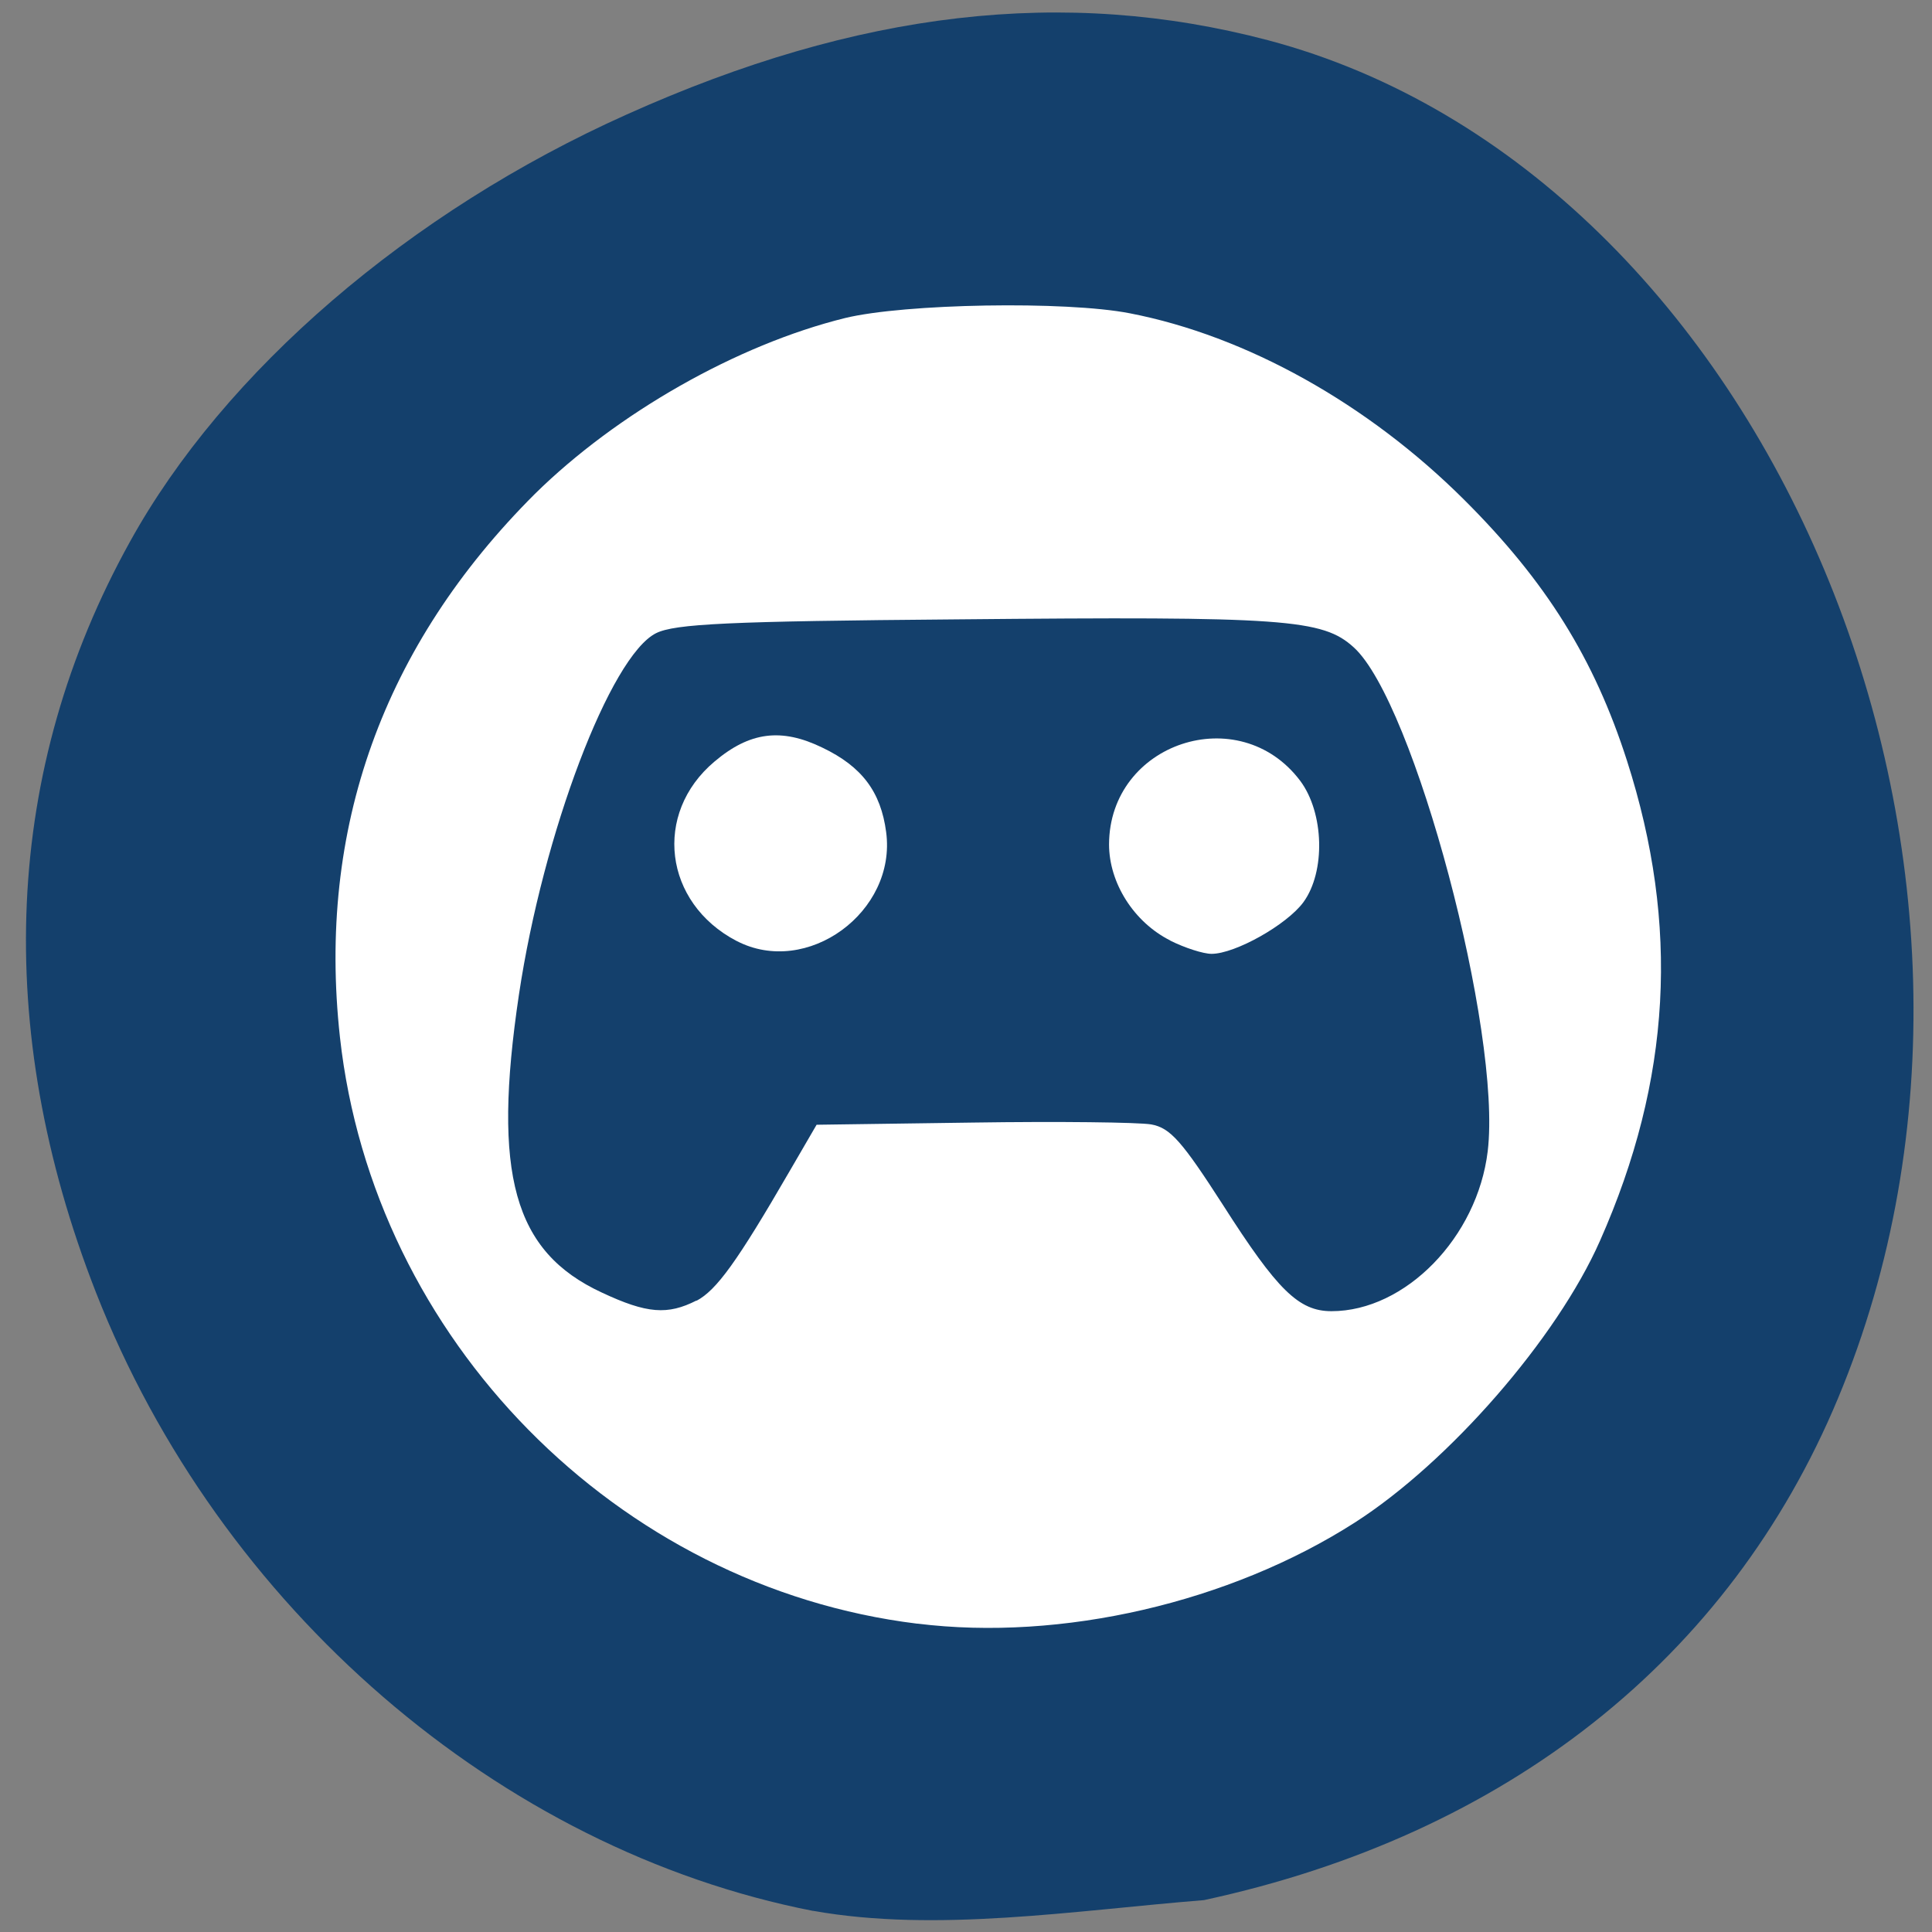 <svg xmlns="http://www.w3.org/2000/svg" viewBox="0 0 24 24"><rect x="0" y="0" width="24" height="24" fill="#808080" stroke="none"/><path d="m 10.1 23.738 c -3.898 -0.762 -7.375 -3.766 -8.91 -7.688 c -1.285 -3.289 -1.141 -6.496 0.422 -9.316 c 1.172 -2.125 3.477 -4.105 6.176 -5.313 c 2.879 -1.293 5.437 -1.586 7.961 -0.922 c 6.227 1.648 9.844 10.266 7.082 16.875 c -1.348 3.23 -4.113 5.418 -7.875 6.23 c -1.609 0.129 -3.324 0.406 -4.855 0.133" fill="#14406c"/><g fill="#fff"><path d="m 11.395 20.17 c -3.73 -0.457 -6.758 -3.535 -7.172 -7.285 c -0.285 -2.59 0.535 -4.867 2.422 -6.75 c 1.016 -1 2.508 -1.852 3.852 -2.184 c 0.738 -0.18 2.742 -0.215 3.539 -0.059 c 1.449 0.281 2.957 1.125 4.152 2.316 c 1.02 1.016 1.617 1.977 2.023 3.242 c 0.656 2.043 0.551 3.965 -0.336 5.965 c -0.535 1.211 -1.875 2.75 -3.047 3.5 c -1.551 0.992 -3.641 1.477 -5.434 1.254 m -2.742 -4.01 c 0.25 -0.133 0.504 -0.484 1.156 -1.609 l 0.336 -0.578 l 1.938 -0.027 c 1.063 -0.016 2.063 -0.004 2.219 0.023 c 0.238 0.043 0.383 0.211 0.891 1 c 0.676 1.059 0.941 1.32 1.348 1.32 c 0.918 0 1.813 -0.918 1.941 -1.988 c 0.176 -1.48 -0.914 -5.578 -1.664 -6.258 c -0.387 -0.352 -0.848 -0.387 -4.93 -0.348 c -2.836 0.023 -3.504 0.055 -3.738 0.172 c -0.566 0.285 -1.402 2.48 -1.703 4.492 c -0.332 2.23 -0.066 3.191 1.031 3.699 c 0.559 0.262 0.816 0.281 1.176 0.098"/><path d="m 9.148 11.688 c -0.902 -0.473 -1.039 -1.582 -0.273 -2.227 c 0.438 -0.371 0.832 -0.422 1.344 -0.172 c 0.488 0.234 0.723 0.547 0.789 1.047 c 0.133 0.992 -0.984 1.809 -1.859 1.352"/><path d="m 14.539 11.684 c -0.453 -0.227 -0.762 -0.715 -0.762 -1.195 c 0.004 -1.262 1.617 -1.797 2.375 -0.789 c 0.297 0.398 0.316 1.129 0.039 1.508 c -0.207 0.281 -0.848 0.641 -1.141 0.641 c -0.102 0 -0.332 -0.074 -0.512 -0.164"/></g></svg>